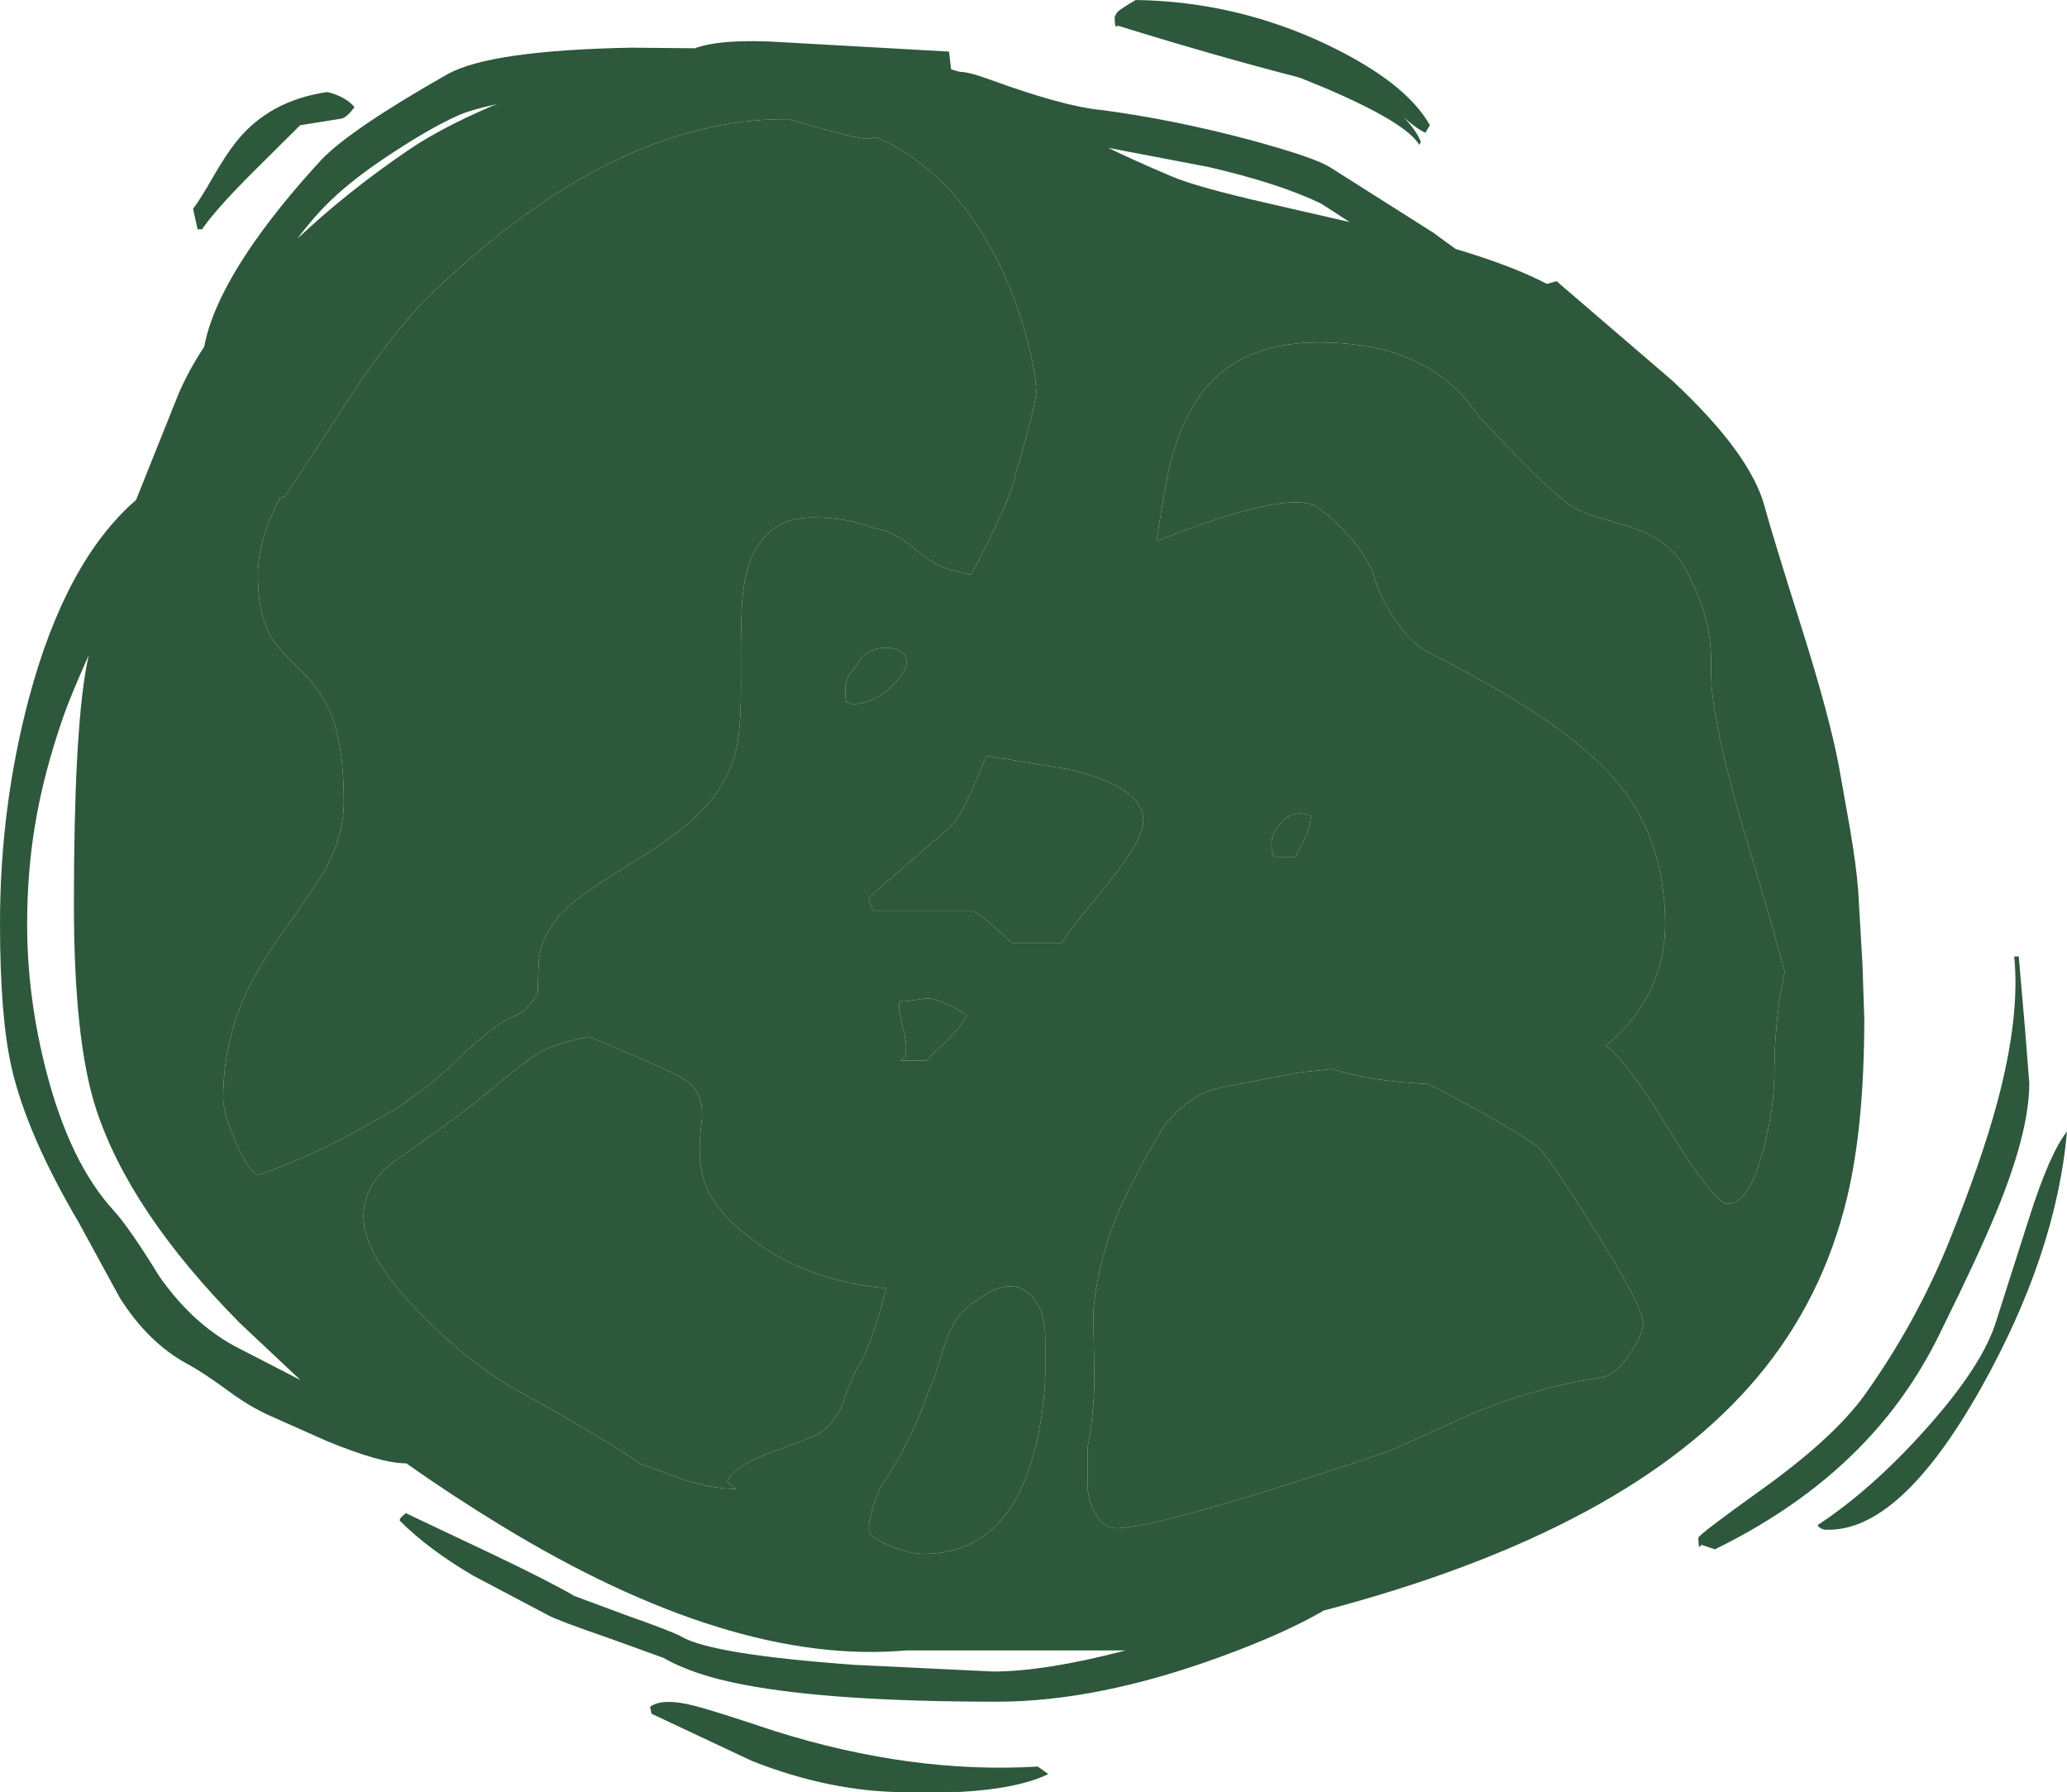 <?xml version="1.0" encoding="UTF-8" standalone="no"?>
<svg xmlns:xlink="http://www.w3.org/1999/xlink" height="297.0px" width="342.6px" xmlns="http://www.w3.org/2000/svg">
  <g transform="matrix(1.0, 0.0, 0.0, 1.0, 173.25, 141.75)">
    <path d="M-52.5 60.25 Q-42.5 70.25 -26.3 71.75 L-26.75 73.2 Q-29.2 82.0 -30.75 84.25 -31.8 85.8 -33.4 90.35 L-34.0 91.85 -35.8 94.45 -37.0 95.5 Q-38.05 96.3 -45.35 98.9 -51.3 101.0 -52.75 103.75 L-51.2 105.0 Q-56.3 104.95 -62.15 102.65 -65.05 101.5 -66.95 100.9 L-71.75 97.75 -80.45 92.6 -88.25 88.25 Q-95.8 83.85 -103.45 76.05 -113.0 66.35 -113.0 59.85 -113.0 54.85 -108.4 51.05 -100.7 45.75 -94.5 41.0 L-89.05 36.5 Q-84.95 33.2 -83.0 32.25 -80.35 30.95 -75.55 30.05 L-71.0 32.0 Q-60.95 36.15 -59.05 37.65 -56.4 39.8 -57.0 44.5 -57.6 49.35 -56.95 52.4 -56.05 56.7 -52.5 60.25 M-20.0 23.75 Q-18.85 23.5 -16.4 24.6 -14.65 25.4 -13.0 26.5 -13.5 27.85 -16.25 30.7 L-19.75 34.0 -24.0 34.0 -23.25 33.25 Q-22.8 31.75 -23.45 29.15 L-24.25 25.75 Q-24.25 24.2 -24.0 24.05 -23.85 24.0 -23.75 24.25 L-20.0 23.75 M-33.0 -25.5 Q-33.45 -28.0 -32.65 -29.7 L-30.25 -33.0 Q-28.2 -34.7 -25.6 -34.35 -23.0 -34.0 -23.0 -32.0 -23.0 -30.5 -25.25 -28.2 -28.1 -25.3 -32.0 -25.0 L-33.0 -25.5 M-130.5 -46.4 Q-130.5 -52.4 -126.8 -59.25 L-126.0 -59.5 -114.65 -76.8 Q-107.4 -87.8 -100.75 -94.0 -71.2 -122.0 -43.15 -122.0 L-42.6 -122.0 -40.3 -121.35 Q-31.25 -118.75 -29.5 -118.75 L-28.0 -119.0 Q-16.85 -114.2 -9.5 -101.5 -5.5 -94.55 -3.2 -86.2 -1.5 -80.0 -1.5 -76.75 -1.5 -74.9 -5.5 -61.0 -7.25 -55.95 -12.3 -46.5 L-15.85 -47.35 Q-18.45 -48.25 -20.55 -49.9 L-23.5 -52.25 Q-26.25 -54.05 -28.5 -54.25 -32.85 -56.0 -38.5 -56.0 -48.95 -56.0 -50.2 -42.6 -50.5 -39.35 -50.45 -30.45 -50.35 -22.55 -51.0 -18.75 -52.15 -12.05 -57.6 -6.7 -61.0 -3.35 -68.75 1.4 -76.7 6.25 -79.3 8.75 -84.0 13.2 -84.0 18.5 L-84.15 23.0 -84.15 23.05 -86.3 25.75 -90.1 27.7 Q-92.65 29.35 -96.75 33.2 -101.05 37.35 -103.75 39.25 L-107.35 41.85 -112.15 44.55 Q-121.65 49.95 -130.5 53.0 -132.1 52.35 -134.2 47.45 -136.25 42.75 -136.25 40.25 -136.25 31.75 -133.1 24.3 -131.0 19.2 -126.25 12.55 -120.65 4.65 -119.35 2.35 -116.25 -3.35 -116.25 -8.9 -116.25 -18.25 -118.5 -23.65 -120.0 -27.35 -123.35 -30.6 -127.25 -34.3 -128.25 -36.05 -130.5 -39.85 -130.5 -46.4 M-20.75 92.55 L-18.9 87.75 -18.25 86.25 Q-17.05 81.85 -16.1 79.55 -14.45 75.45 -11.0 73.5 -6.0 69.85 -2.8 72.55 0.0 74.85 0.0 80.1 L0.0 86.35 Q-0.3 93.1 -1.75 98.55 -6.2 115.75 -20.15 115.75 -22.75 115.75 -26.0 114.3 -29.25 112.9 -29.25 111.75 -29.25 109.3 -27.35 104.7 -23.9 100.0 -20.75 92.55 M8.0 78.0 L8.0 75.4 8.0 75.25 Q8.7 67.65 11.7 60.15 14.15 54.15 19.0 46.0 20.15 43.95 22.4 41.95 25.55 39.15 29.0 38.5 L36.95 36.95 42.0 36.0 47.55 35.4 Q53.65 37.4 63.55 37.9 L70.9 41.8 Q78.55 46.05 81.6 48.25 82.95 49.25 90.8 61.65 99.1 74.8 99.1 77.5 99.1 79.25 97.05 82.4 94.7 86.0 92.35 86.5 81.5 88.05 70.45 92.65 L57.0 98.75 Q19.0 111.5 11.75 111.5 9.65 111.5 8.25 109.0 7.0 106.8 7.0 104.1 L7.05 97.95 Q8.0 93.05 8.15 87.25 L8.0 78.0 M-9.75 -16.5 L3.95 -14.25 Q16.25 -11.35 16.25 -5.75 16.25 -2.5 10.2 4.9 3.25 13.35 2.75 14.5 L-5.5 14.5 -8.6 11.7 Q-11.05 9.55 -12.0 9.25 L-28.5 9.25 Q-29.25 7.75 -29.25 7.0 L-23.35 1.85 -16.0 -4.5 Q-14.4 -5.85 -12.35 -10.35 L-9.75 -16.5 M37.5 -2.0 Q37.5 -3.7 39.2 -5.5 41.3 -7.75 44.0 -6.5 44.0 -5.1 43.15 -3.1 L41.5 0.25 38.0 0.25 Q37.7 -0.2 37.55 -0.8 L37.5 -1.25 37.5 -2.0 M102.75 11.5 Q102.75 -2.9 94.45 -12.55 86.05 -22.3 63.75 -33.5 60.5 -35.1 57.6 -39.6 55.35 -43.15 54.5 -46.25 53.65 -48.95 50.75 -52.45 47.95 -55.7 45.0 -57.75 40.6 -60.55 20.85 -53.0 L18.45 -52.05 Q19.95 -62.0 20.85 -65.45 23.3 -74.55 28.25 -79.2 34.45 -85.0 45.35 -85.0 57.8 -85.0 65.5 -79.45 67.95 -77.7 69.95 -75.25 L72.1 -72.5 78.8 -65.45 Q82.9 -61.25 86.35 -58.5 88.1 -57.15 91.1 -56.15 L96.6 -54.55 Q103.5 -52.4 106.1 -47.5 108.6 -42.75 109.6 -38.75 110.45 -35.15 110.35 -31.0 110.15 -22.5 116.65 -1.25 120.3 10.85 122.55 19.25 L121.7 23.9 Q120.85 30.1 120.85 35.75 120.85 42.0 118.95 49.05 116.6 57.75 113.1 57.75 110.9 57.75 102.55 44.15 96.45 34.2 92.9 31.5 95.65 29.35 97.75 26.55 102.75 19.75 102.75 11.5" fill="#2d583c" fill-rule="evenodd" stroke="none"/>
    <path d="M-133.5 77.5 Q-151.8 59.0 -157.35 41.95 -161.0 30.65 -161.0 8.1 -161.0 -19.75 -158.95 -31.15 L-158.55 -33.15 Q-161.55 -26.45 -162.75 -23.0 -166.0 -13.65 -167.4 -5.3 -168.75 2.65 -168.75 11.5 -168.75 23.55 -165.55 35.9 -161.65 50.9 -154.5 58.75 -151.8 61.7 -146.85 69.75 -141.55 77.35 -134.5 81.25 L-123.45 86.95 -133.5 77.5 M135.75 27.0 Q135.75 44.8 132.9 56.7 128.85 73.6 118.05 86.45 96.85 111.8 46.15 125.15 39.65 128.95 28.95 132.85 8.65 140.25 -8.0 140.25 -35.2 140.25 -49.9 137.45 -58.35 135.85 -63.25 133.0 L-72.1 129.8 Q-80.65 126.85 -82.25 126.0 L-94.75 119.4 Q-102.2 115.05 -107.0 110.25 -107.0 109.8 -106.5 109.45 L-106.0 109.0 -91.75 115.75 Q-82.6 120.1 -78.0 122.75 L-69.65 125.85 Q-61.7 128.65 -60.25 129.5 -55.1 132.45 -31.5 134.15 L-8.65 135.25 Q-0.05 135.25 13.35 131.75 L-23.0 131.75 Q-52.1 134.35 -90.45 110.9 -98.55 105.95 -105.9 100.75 L-106.0 100.75 Q-110.1 100.75 -119.1 97.05 L-128.75 92.75 Q-131.95 91.3 -135.4 88.75 -139.55 85.7 -142.25 84.25 -148.75 80.7 -153.4 73.3 L-160.25 60.75 Q-168.75 46.3 -171.3 35.3 -173.25 26.9 -173.25 11.25 -173.25 -8.0 -168.45 -26.05 -162.4 -48.75 -150.7 -58.9 L-143.75 -76.25 Q-142.1 -80.2 -139.4 -84.3 -138.05 -91.65 -131.1 -101.65 -126.55 -108.15 -120.0 -115.25 -115.2 -120.3 -99.0 -129.5 -91.9 -133.4 -68.65 -133.85 L-58.1 -133.75 Q-53.55 -135.4 -43.5 -134.75 L-15.95 -133.2 -15.6 -130.25 -14.2 -129.85 Q-12.7 -129.85 -9.15 -128.55 3.2 -124.05 9.5 -123.5 21.4 -121.9 33.8 -118.6 44.7 -115.65 47.25 -114.0 L64.3 -103.2 68.0 -100.5 Q77.55 -97.65 83.15 -94.7 L84.75 -95.15 103.9 -78.7 Q116.9 -66.6 119.25 -57.75 120.35 -53.6 125.75 -36.5 129.95 -23.05 131.5 -15.0 L133.35 -4.6 Q134.45 1.8 134.75 6.0 L135.45 18.1 135.75 27.0 M-130.5 -46.4 Q-130.5 -39.85 -128.25 -36.05 -127.25 -34.3 -123.35 -30.6 -120.0 -27.35 -118.5 -23.65 -116.25 -18.25 -116.25 -8.9 -116.25 -3.35 -119.35 2.35 -120.65 4.65 -126.25 12.55 -131.0 19.2 -133.1 24.3 -136.25 31.75 -136.25 40.25 -136.25 42.75 -134.2 47.45 -132.1 52.35 -130.5 53.0 -121.65 49.95 -112.15 44.55 L-107.35 41.85 -103.75 39.25 Q-101.05 37.35 -96.75 33.2 -92.65 29.35 -90.1 27.7 L-86.3 25.75 -84.15 23.05 -84.15 23.0 -84.0 18.5 Q-84.0 13.2 -79.3 8.75 -76.7 6.25 -68.75 1.4 -61.0 -3.35 -57.6 -6.7 -52.15 -12.05 -51.0 -18.75 -50.35 -22.55 -50.45 -30.45 -50.5 -39.35 -50.2 -42.6 -48.95 -56.0 -38.5 -56.0 -32.85 -56.0 -28.5 -54.25 -26.25 -54.05 -23.5 -52.25 L-20.55 -49.9 Q-18.45 -48.25 -15.85 -47.35 L-12.3 -46.5 Q-7.25 -55.95 -5.5 -61.0 -1.5 -74.9 -1.5 -76.75 -1.5 -80.0 -3.2 -86.2 -5.5 -94.55 -9.5 -101.5 -16.85 -114.2 -28.0 -119.0 L-29.5 -118.75 Q-31.25 -118.75 -40.3 -121.35 L-42.6 -122.0 -43.15 -122.0 Q-71.2 -122.0 -100.75 -94.0 -107.4 -87.8 -114.65 -76.8 L-126.0 -59.5 -126.8 -59.25 Q-130.5 -52.4 -130.5 -46.4 M-119.0 -126.5 Q-115.95 -125.75 -114.5 -124.0 -115.65 -122.4 -116.6 -122.1 L-123.5 -121.0 -131.85 -112.7 Q-137.8 -106.7 -139.75 -103.75 L-140.5 -103.75 -141.25 -107.15 Q-140.15 -108.55 -137.95 -112.4 -135.75 -116.2 -134.1 -118.25 -128.65 -125.1 -119.0 -126.5 M-105.75 -116.75 Q-100.3 -120.5 -91.65 -124.2 L-90.85 -124.5 Q-95.0 -123.6 -97.0 -122.75 -101.05 -121.0 -106.75 -117.35 -112.5 -113.7 -116.25 -110.5 -120.4 -107.0 -123.95 -102.2 -115.85 -109.85 -105.75 -116.75 M-33.0 -25.5 L-32.0 -25.0 Q-28.1 -25.3 -25.25 -28.2 -23.0 -30.5 -23.0 -32.0 -23.0 -34.0 -25.6 -34.35 -28.2 -34.7 -30.25 -33.0 L-32.65 -29.7 Q-33.45 -28.0 -33.0 -25.5 M-9.75 -16.5 L-12.35 -10.35 Q-14.4 -5.85 -16.0 -4.5 L-23.35 1.85 -29.25 7.0 Q-29.25 7.75 -28.5 9.25 L-12.0 9.25 Q-11.05 9.55 -8.6 11.7 L-5.5 14.5 2.75 14.5 Q3.25 13.35 10.2 4.9 16.25 -2.5 16.25 -5.75 16.25 -11.35 3.95 -14.25 L-9.75 -16.5 M21.0 -112.5 Q25.1 -110.75 36.95 -108.05 L50.45 -104.95 45.75 -108.0 Q38.7 -111.4 26.95 -114.1 L10.45 -117.25 Q14.4 -115.3 21.0 -112.5 M62.25 -118.25 L62.0 -117.75 Q59.75 -121.5 45.95 -127.35 L42.25 -128.85 41.75 -129.0 Q28.85 -132.3 12.0 -137.5 L11.75 -137.3 Q11.5 -137.45 11.5 -139.0 L11.95 -139.75 Q12.65 -140.4 15.0 -141.75 31.55 -141.5 46.5 -134.45 59.75 -128.15 63.75 -121.0 L63.0 -119.75 Q61.65 -120.35 59.4 -122.3 61.45 -120.25 62.25 -118.25 M102.75 11.5 Q102.75 19.75 97.75 26.55 95.65 29.35 92.9 31.5 96.45 34.2 102.55 44.15 110.9 57.75 113.1 57.75 116.6 57.75 118.95 49.05 120.85 42.0 120.85 35.75 120.85 30.1 121.7 23.9 L122.55 19.25 Q120.3 10.85 116.65 -1.25 110.15 -22.5 110.35 -31.0 110.45 -35.15 109.6 -38.75 108.6 -42.75 106.1 -47.5 103.5 -52.4 96.6 -54.55 L91.1 -56.15 Q88.1 -57.15 86.35 -58.5 82.9 -61.25 78.8 -65.45 L72.1 -72.5 69.95 -75.25 Q67.95 -77.7 65.5 -79.45 57.8 -85.0 45.35 -85.0 34.45 -85.0 28.25 -79.2 23.3 -74.55 20.85 -65.45 19.95 -62.0 18.45 -52.05 L20.85 -53.0 Q40.6 -60.55 45.0 -57.75 47.95 -55.7 50.75 -52.45 53.65 -48.95 54.5 -46.25 55.35 -43.15 57.6 -39.6 60.5 -35.1 63.75 -33.5 86.05 -22.3 94.45 -12.55 102.75 -2.9 102.75 11.5 M37.5 -2.0 L37.5 -1.25 37.55 -0.8 Q37.7 -0.2 38.0 0.25 L41.5 0.25 43.15 -3.1 Q44.0 -5.1 44.0 -6.5 41.3 -7.75 39.2 -5.5 37.5 -3.7 37.5 -2.0 M161.35 16.75 L162.4 28.85 163.1 37.75 Q163.1 45.9 157.55 59.3 154.5 66.65 148.75 78.25 143.75 88.85 135.95 97.1 126.0 107.65 111.0 115.0 L108.75 114.25 108.5 114.6 Q108.25 114.65 108.25 113.1 108.25 112.6 118.65 105.15 130.55 96.65 135.75 89.5 144.05 77.9 149.5 64.75 155.2 50.65 157.8 40.9 161.6 26.7 160.6 16.75 L161.35 16.75 M169.35 45.75 Q167.55 66.15 155.0 88.45 141.65 112.1 129.5 111.75 128.5 111.75 128.0 111.0 136.9 105.15 145.7 95.35 154.8 85.25 157.35 78.0 L163.15 59.85 Q166.5 49.35 169.35 45.75 M8.0 78.0 L8.15 87.25 Q8.0 93.05 7.05 97.95 L7.0 104.1 Q7.0 106.8 8.25 109.0 9.65 111.5 11.75 111.5 19.0 111.5 57.0 98.75 L70.45 92.65 Q81.5 88.05 92.35 86.5 94.7 86.0 97.05 82.4 99.1 79.25 99.1 77.5 99.1 74.8 90.8 61.65 82.95 49.25 81.6 48.25 78.55 46.05 70.9 41.8 L63.55 37.9 Q53.65 37.4 47.55 35.4 L42.0 36.0 36.95 36.95 29.0 38.5 Q25.55 39.15 22.4 41.95 20.15 43.95 19.0 46.0 14.15 54.15 11.7 60.15 8.7 67.65 8.0 75.25 L8.0 75.4 8.0 78.0 M-20.75 92.55 Q-23.9 100.0 -27.35 104.7 -29.25 109.3 -29.25 111.75 -29.25 112.9 -26.0 114.3 -22.75 115.75 -20.15 115.75 -6.2 115.75 -1.75 98.55 -0.3 93.1 0.0 86.35 L0.0 80.1 Q0.0 74.85 -2.8 72.55 -6.0 69.85 -11.0 73.5 -14.45 75.45 -16.1 79.55 -17.05 81.85 -18.25 86.25 L-18.9 87.75 -20.75 92.55 M-20.0 23.75 L-23.75 24.25 Q-23.85 24.0 -24.0 24.05 -24.25 24.2 -24.25 25.75 L-23.45 29.15 Q-22.8 31.75 -23.25 33.25 L-24.0 34.0 -19.75 34.0 -16.25 30.7 Q-13.5 27.85 -13.0 26.5 -14.65 25.4 -16.4 24.6 -18.85 23.5 -20.0 23.75 M-52.5 60.25 Q-56.05 56.7 -56.95 52.4 -57.6 49.35 -57.0 44.5 -56.4 39.8 -59.05 37.65 -60.95 36.15 -71.0 32.0 L-75.55 30.05 Q-80.35 30.95 -83.0 32.25 -84.95 33.2 -89.05 36.5 L-94.5 41.0 Q-100.7 45.75 -108.4 51.05 -113.0 54.85 -113.0 59.85 -113.0 66.35 -103.45 76.05 -95.8 83.85 -88.25 88.25 L-80.45 92.6 -71.75 97.75 -66.95 100.9 Q-65.05 101.5 -62.15 102.65 -56.3 104.95 -51.2 105.0 L-52.75 103.75 Q-51.3 101.0 -45.35 98.9 -38.05 96.3 -37.0 95.5 L-35.8 94.45 -34.0 91.85 -33.4 90.35 Q-31.8 85.8 -30.75 84.25 -29.2 82.0 -26.75 73.2 L-26.3 71.75 Q-42.5 70.25 -52.5 60.25 M-1.25 151.0 L-0.45 151.55 0.5 152.25 Q-4.45 154.65 -14.0 155.2 L-23.0 155.25 Q-35.45 155.25 -48.55 150.1 L-65.25 142.25 -65.5 141.1 Q-63.45 139.55 -58.05 140.95 -54.6 141.85 -44.9 145.1 -22.15 152.25 -1.25 151.0" fill="#2d583c" fill-rule="evenodd" stroke="none"/>
  </g>
</svg>

